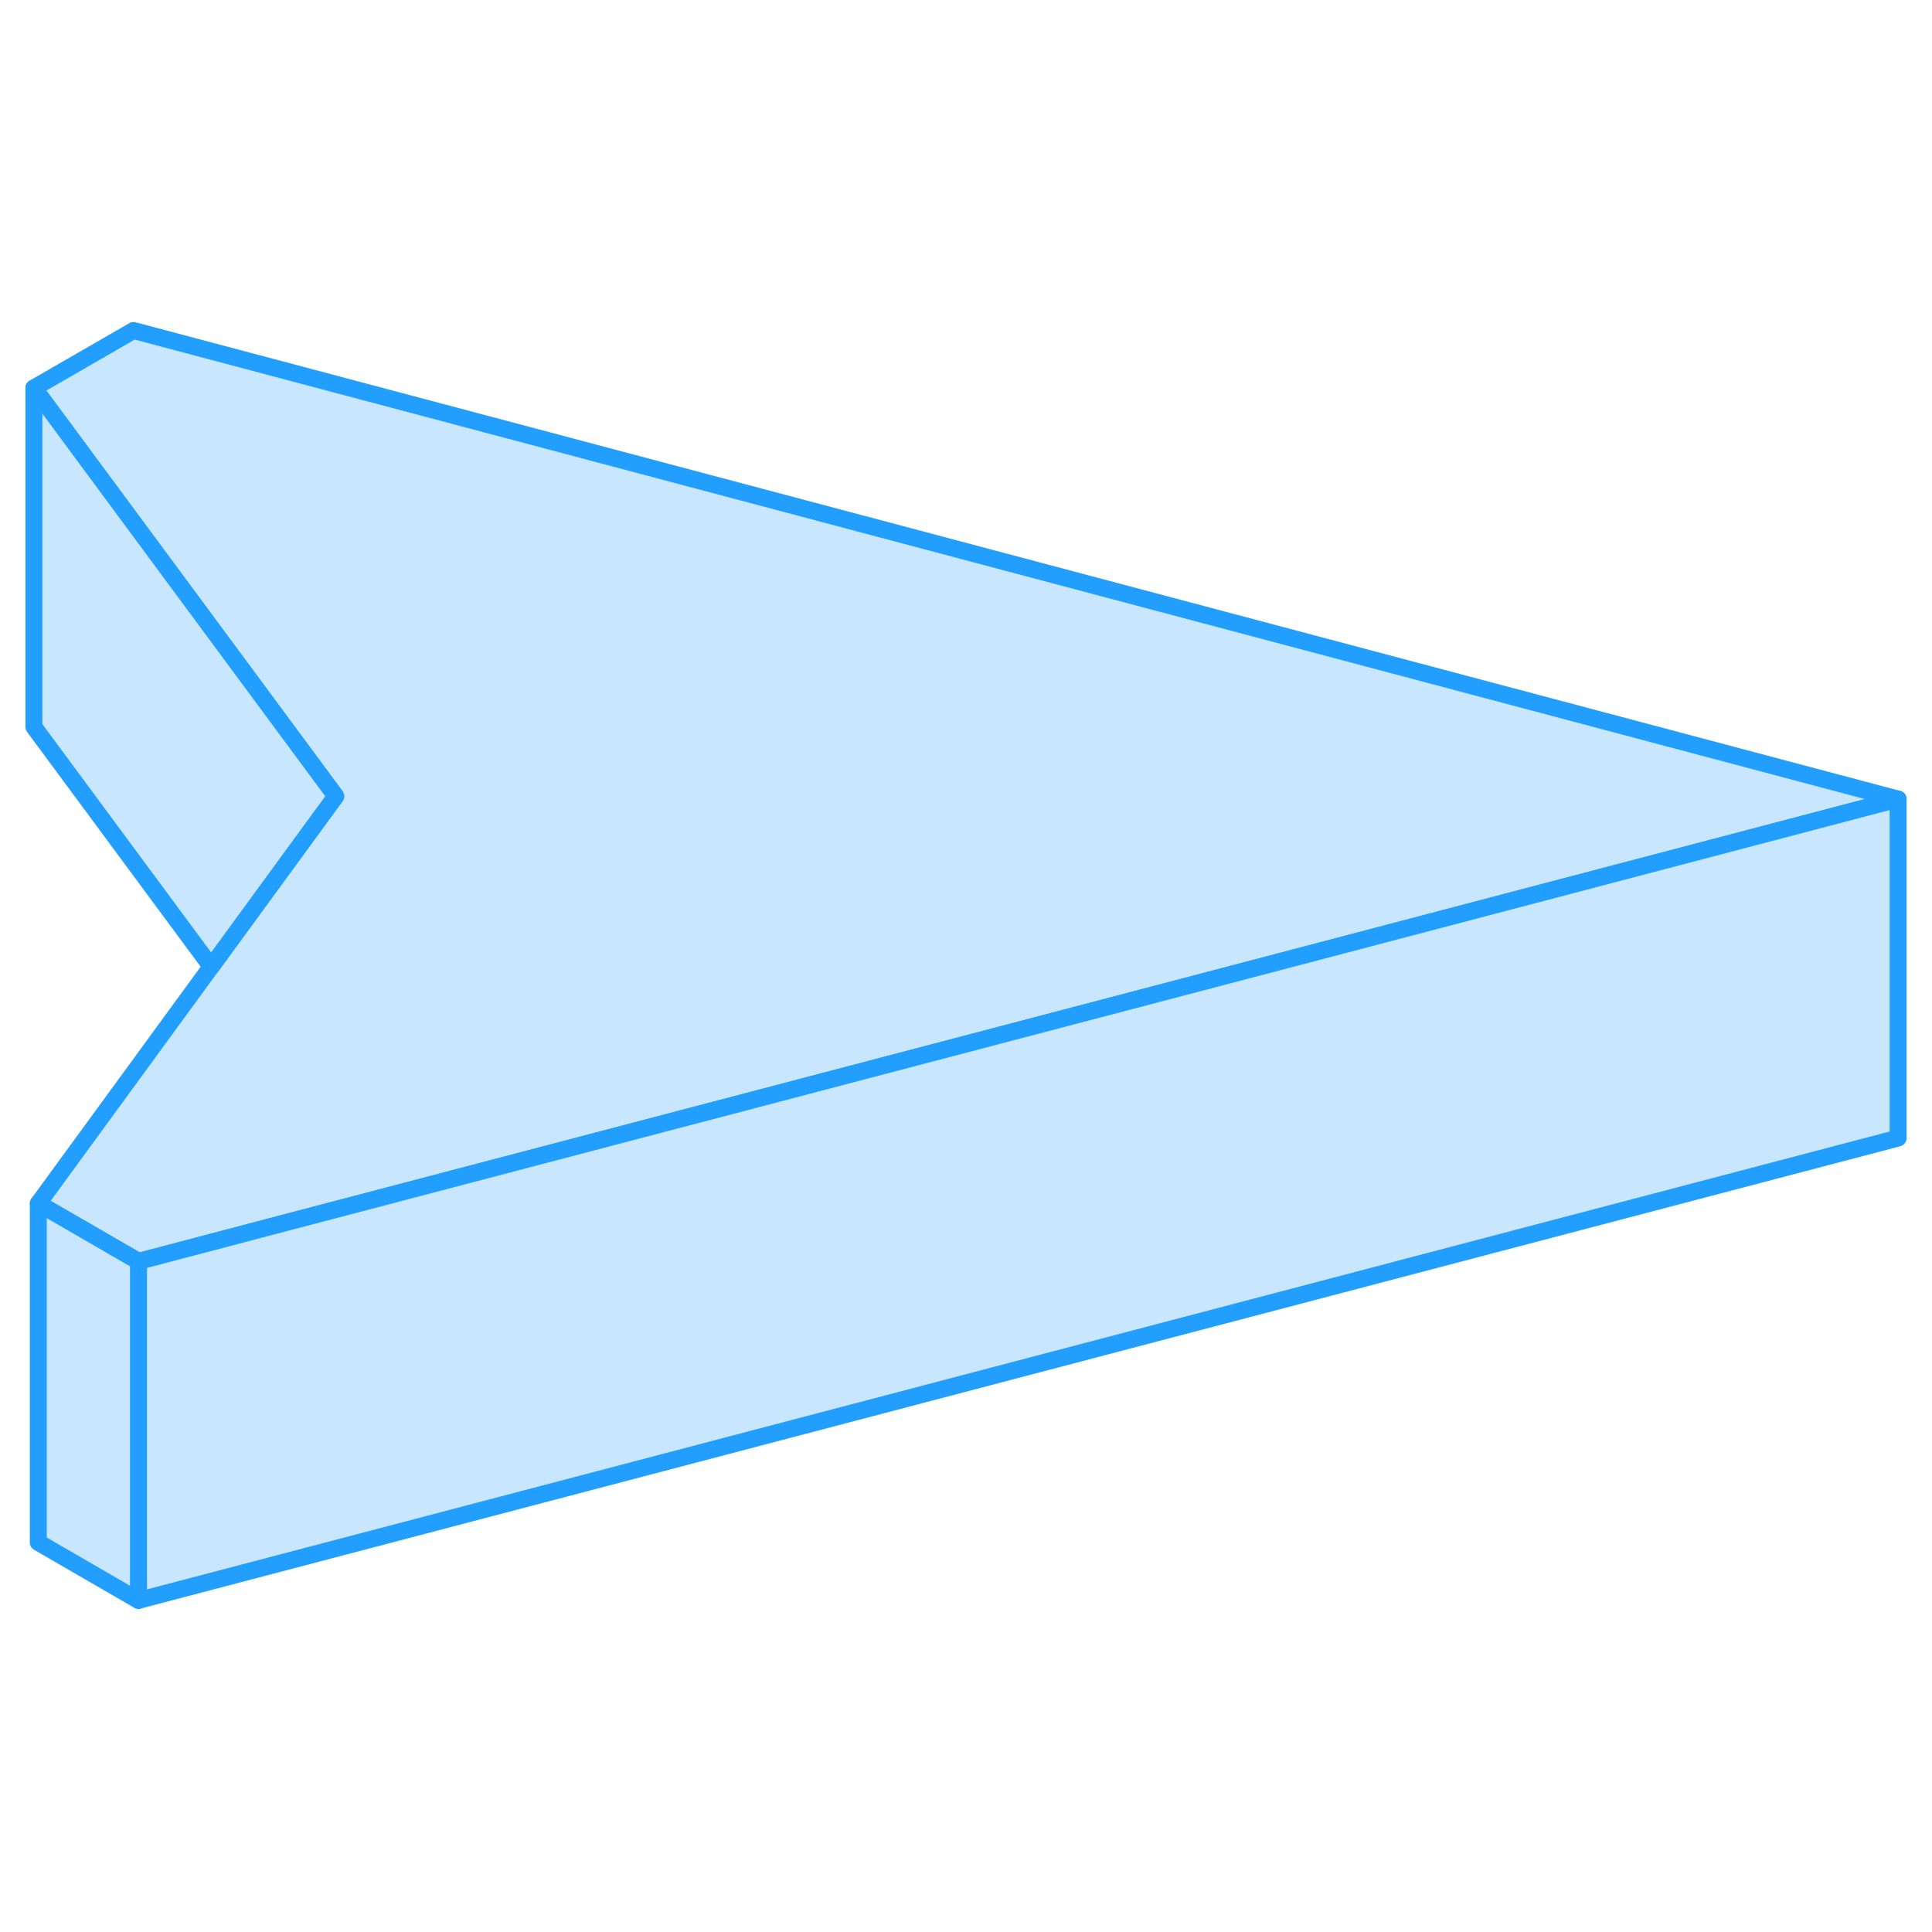 <svg viewBox="0 0 114 79" fill="#c8e7ff" xmlns="http://www.w3.org/2000/svg" height="48" width="48" stroke-width="1px" stroke-linecap="round" stroke-linejoin="round"><path d="M112 29.652L74.14 39.602L15.84 54.912L8.17 56.932L2.26 53.512L12.46 39.542L19.81 29.482L15.84 24.112L2 5.392L7.88 2.002L112 29.652Z" stroke="#229EFF" stroke-linejoin="round"/><path d="M112 29.652V49.652L8.17 76.932V56.932L15.84 54.912L74.14 39.602L112 29.652Z" stroke="#229EFF" stroke-linejoin="round"/><path d="M8.17 56.932V76.933L2.26 73.513V53.513L8.17 56.932Z" stroke="#229EFF" stroke-linejoin="round"/><path d="M19.81 29.482L12.46 39.542L2 25.392V5.392L15.84 24.112L19.81 29.482Z" stroke="#229EFF" stroke-linejoin="round"/></svg>